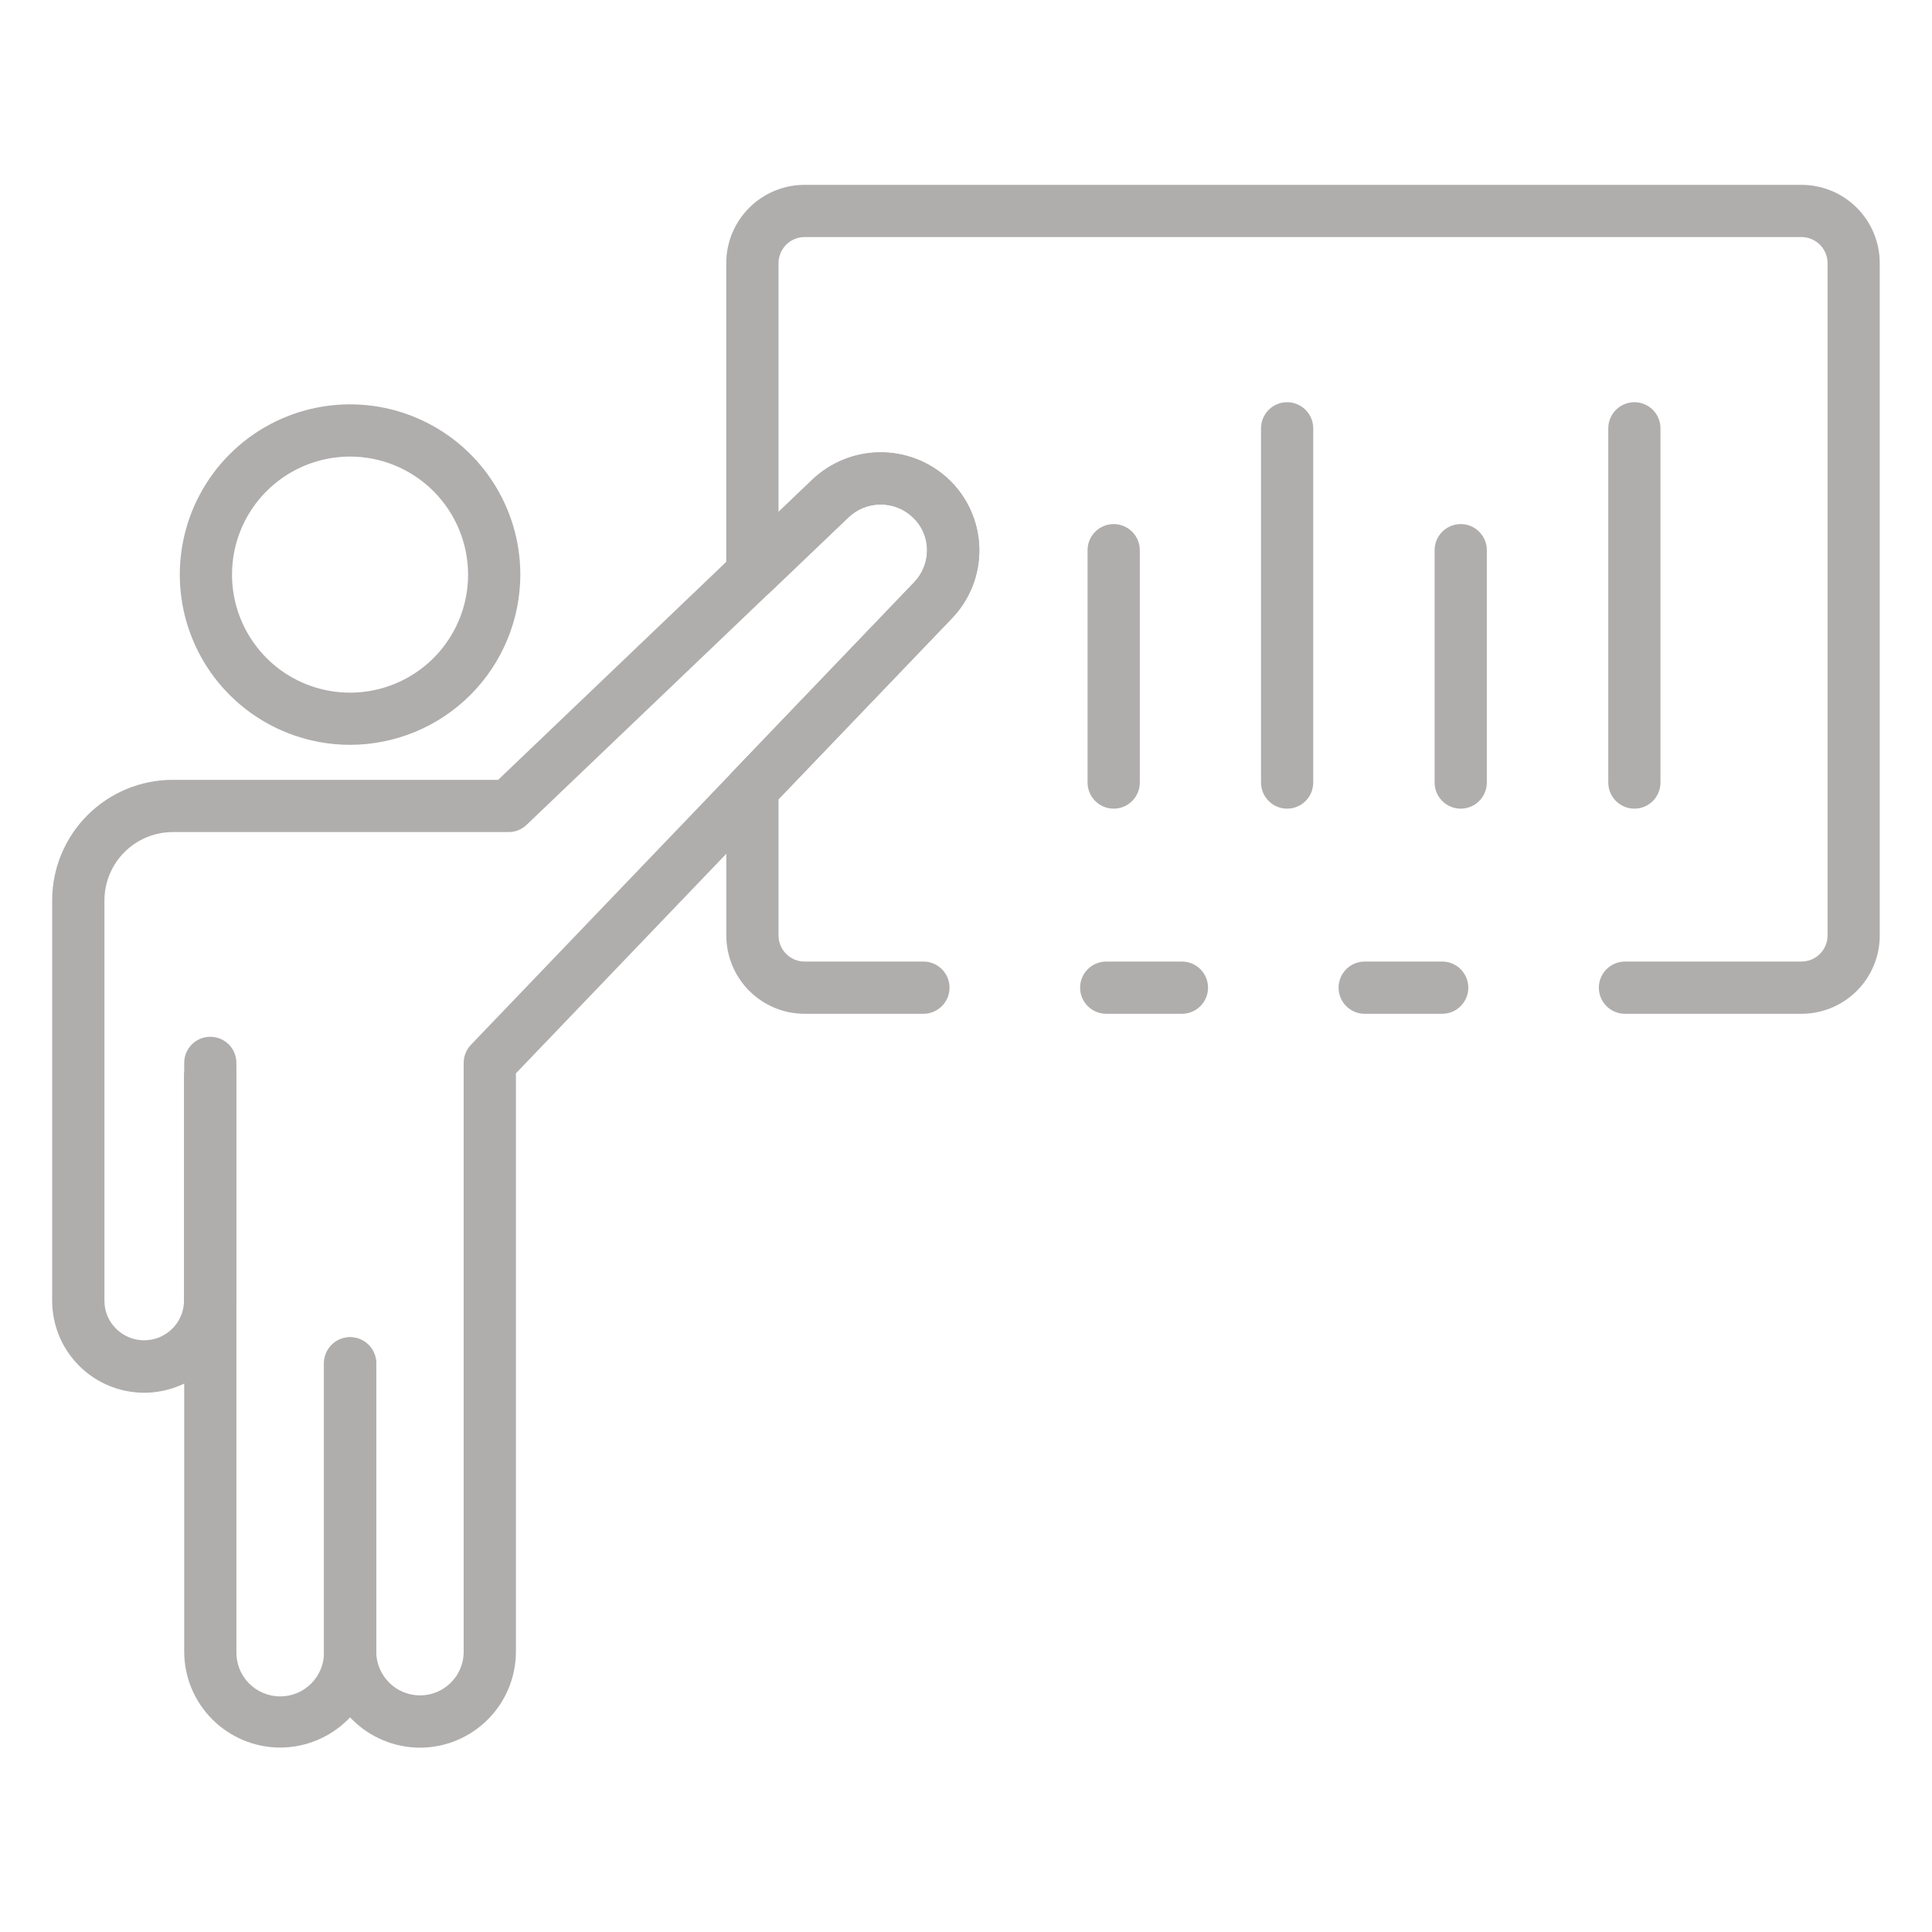 <svg width="50" height="50" viewBox="0 0 50 50" fill="none" xmlns="http://www.w3.org/2000/svg">
<g opacity="0.4">
<path d="M7.251 45.227C6.592 45.226 5.961 44.964 5.495 44.498C5.029 44.032 4.767 43.401 4.767 42.742V27.507C4.767 27.328 4.838 27.156 4.965 27.029C5.091 26.903 5.263 26.832 5.442 26.832C5.621 26.832 5.793 26.903 5.92 27.029C6.047 27.156 6.118 27.328 6.118 27.507V42.742C6.114 42.893 6.141 43.043 6.196 43.184C6.251 43.325 6.334 43.453 6.44 43.561C6.546 43.669 6.672 43.755 6.811 43.814C6.95 43.873 7.1 43.903 7.251 43.903C7.403 43.903 7.552 43.873 7.692 43.814C7.831 43.755 7.957 43.669 8.063 43.561C8.168 43.453 8.251 43.325 8.307 43.184C8.362 43.043 8.389 42.893 8.385 42.742V35.283C8.385 35.104 8.456 34.932 8.583 34.805C8.709 34.678 8.881 34.607 9.061 34.607C9.24 34.607 9.412 34.678 9.538 34.805C9.665 34.932 9.736 35.104 9.736 35.283V42.742C9.735 43.401 9.473 44.032 9.008 44.498C8.542 44.964 7.91 45.226 7.251 45.227Z" fill="#393333"/>
<path d="M10.872 45.23C10.213 45.229 9.58 44.967 9.114 44.501C8.648 44.035 8.386 43.403 8.385 42.743V35.284C8.385 35.105 8.457 34.933 8.583 34.806C8.71 34.679 8.882 34.608 9.061 34.608C9.24 34.608 9.412 34.679 9.539 34.806C9.666 34.933 9.737 35.105 9.737 35.284V42.743C9.737 42.893 9.767 43.042 9.825 43.18C9.883 43.318 9.968 43.444 10.075 43.549C10.233 43.706 10.435 43.813 10.654 43.855C10.873 43.898 11.1 43.875 11.306 43.789C11.512 43.702 11.688 43.557 11.812 43.371C11.935 43.185 12.001 42.966 12 42.743V27.507C12 27.332 12.068 27.165 12.188 27.039L23.655 15.073C23.871 14.851 23.992 14.553 23.993 14.243C23.993 14.077 23.958 13.913 23.89 13.762C23.822 13.61 23.723 13.475 23.599 13.365C23.374 13.162 23.082 13.052 22.779 13.055C22.477 13.058 22.186 13.175 21.966 13.382L13.629 21.346C13.504 21.467 13.336 21.534 13.162 21.534H4.473C4.005 21.534 3.556 21.719 3.224 22.05C2.892 22.38 2.705 22.829 2.703 23.297V33.662C2.702 33.797 2.729 33.931 2.78 34.055C2.832 34.18 2.909 34.293 3.005 34.387C3.149 34.53 3.332 34.628 3.531 34.667C3.73 34.706 3.937 34.686 4.124 34.609C4.312 34.531 4.473 34.4 4.586 34.232C4.7 34.063 4.761 33.865 4.762 33.662V27.851C4.762 27.672 4.833 27.5 4.96 27.373C5.086 27.247 5.258 27.176 5.437 27.176C5.617 27.176 5.789 27.247 5.915 27.373C6.042 27.5 6.113 27.672 6.113 27.851V33.662C6.113 34.294 5.862 34.9 5.416 35.346C4.969 35.793 4.363 36.044 3.731 36.044C3.1 36.044 2.494 35.793 2.047 35.346C1.601 34.9 1.35 34.294 1.35 33.662V23.297C1.351 22.47 1.681 21.678 2.266 21.094C2.852 20.51 3.644 20.182 4.471 20.182H12.892L21.033 12.403C21.501 11.964 22.116 11.715 22.757 11.706C23.398 11.697 24.02 11.929 24.499 12.355C24.754 12.583 24.96 12.859 25.105 13.168C25.25 13.478 25.331 13.813 25.343 14.154C25.355 14.495 25.299 14.836 25.176 15.154C25.053 15.473 24.867 15.764 24.629 16.009L13.352 27.778V42.743C13.352 43.401 13.091 44.033 12.626 44.499C12.161 44.965 11.53 45.228 10.872 45.23Z" fill="#393333"/>
<path d="M9.06 19.276C8.189 19.276 7.337 19.018 6.612 18.534C5.887 18.05 5.322 17.362 4.989 16.557C4.655 15.752 4.568 14.866 4.738 14.011C4.908 13.156 5.328 12.371 5.944 11.755C6.56 11.138 7.345 10.719 8.2 10.549C9.055 10.379 9.941 10.466 10.746 10.8C11.551 11.133 12.239 11.698 12.723 12.423C13.207 13.147 13.466 13.999 13.466 14.871C13.464 16.039 13 17.159 12.174 17.985C11.348 18.811 10.228 19.275 9.06 19.276ZM9.06 11.816C8.456 11.816 7.865 11.995 7.363 12.331C6.86 12.666 6.469 13.143 6.237 13.701C6.006 14.26 5.946 14.874 6.063 15.466C6.181 16.059 6.472 16.603 6.899 17.031C7.326 17.458 7.871 17.749 8.463 17.867C9.056 17.985 9.67 17.924 10.228 17.693C10.787 17.462 11.264 17.07 11.599 16.568C11.935 16.066 12.114 15.475 12.114 14.871C12.113 14.061 11.791 13.285 11.219 12.712C10.646 12.139 9.87 11.817 9.06 11.816Z" fill="#393333"/>
<path d="M37.324 26.237H35.317C35.138 26.237 34.966 26.165 34.84 26.039C34.713 25.912 34.642 25.74 34.642 25.561C34.642 25.382 34.713 25.21 34.84 25.083C34.966 24.956 35.138 24.885 35.317 24.885H37.324C37.503 24.885 37.675 24.956 37.802 25.083C37.928 25.21 38 25.382 38 25.561C38 25.74 37.928 25.912 37.802 26.039C37.675 26.165 37.503 26.237 37.324 26.237Z" fill="#393333"/>
<path d="M46.621 26.237H42.054C41.874 26.237 41.703 26.165 41.576 26.039C41.449 25.912 41.378 25.74 41.378 25.561C41.378 25.382 41.449 25.21 41.576 25.083C41.703 24.956 41.874 24.885 42.054 24.885H46.621C46.8 24.885 46.972 24.814 47.099 24.687C47.226 24.561 47.297 24.389 47.297 24.21V6.811C47.297 6.632 47.226 6.46 47.099 6.333C46.972 6.206 46.8 6.135 46.621 6.135H20.824C20.645 6.135 20.473 6.206 20.346 6.333C20.22 6.46 20.148 6.632 20.148 6.811V13.249L21.033 12.403C21.5 11.964 22.115 11.715 22.756 11.707C23.398 11.698 24.019 11.929 24.498 12.355C24.753 12.583 24.959 12.86 25.104 13.169C25.249 13.478 25.331 13.813 25.343 14.154C25.355 14.496 25.298 14.836 25.175 15.155C25.052 15.473 24.867 15.764 24.629 16.009L20.148 20.684V24.21C20.148 24.389 20.22 24.561 20.346 24.687C20.473 24.814 20.645 24.885 20.824 24.885H23.898C24.078 24.885 24.249 24.956 24.376 25.083C24.503 25.21 24.574 25.382 24.574 25.561C24.574 25.74 24.503 25.912 24.376 26.039C24.249 26.165 24.078 26.237 23.898 26.237H20.824C20.286 26.237 19.771 26.023 19.391 25.643C19.011 25.263 18.797 24.747 18.797 24.21V20.412C18.797 20.238 18.865 20.07 18.985 19.945L23.654 15.073C23.87 14.851 23.992 14.553 23.992 14.243C23.992 14.077 23.958 13.913 23.89 13.762C23.822 13.61 23.722 13.475 23.598 13.365C23.374 13.162 23.081 13.052 22.779 13.055C22.476 13.058 22.186 13.175 21.965 13.382L19.938 15.32C19.843 15.412 19.722 15.474 19.592 15.497C19.461 15.521 19.327 15.506 19.205 15.454C19.083 15.402 18.979 15.315 18.907 15.204C18.834 15.094 18.795 14.964 18.795 14.832V6.811C18.795 6.273 19.009 5.758 19.389 5.378C19.769 4.997 20.284 4.784 20.822 4.784H46.621C47.159 4.784 47.675 4.997 48.055 5.378C48.435 5.758 48.648 6.273 48.648 6.811V24.21C48.648 24.747 48.435 25.263 48.055 25.643C47.675 26.023 47.159 26.237 46.621 26.237Z" fill="#393333"/>
<path d="M30.588 26.237H28.629C28.45 26.237 28.278 26.165 28.151 26.039C28.024 25.912 27.953 25.74 27.953 25.561C27.953 25.382 28.024 25.21 28.151 25.083C28.278 24.956 28.45 24.885 28.629 24.885H30.588C30.767 24.885 30.939 24.956 31.066 25.083C31.193 25.21 31.264 25.382 31.264 25.561C31.264 25.74 31.193 25.912 31.066 26.039C30.939 26.165 30.767 26.237 30.588 26.237Z" fill="#393333"/>
<path d="M42.298 20.928C42.118 20.928 41.947 20.857 41.82 20.73C41.693 20.603 41.622 20.431 41.622 20.252V11.085C41.622 10.906 41.693 10.734 41.82 10.607C41.947 10.481 42.118 10.409 42.298 10.409C42.477 10.409 42.649 10.481 42.776 10.607C42.902 10.734 42.973 10.906 42.973 11.085V20.252C42.973 20.431 42.902 20.603 42.776 20.73C42.649 20.857 42.477 20.928 42.298 20.928Z" fill="#393333"/>
<path d="M37.804 20.928C37.624 20.928 37.453 20.857 37.326 20.73C37.199 20.603 37.128 20.431 37.128 20.252V14.239C37.128 14.059 37.199 13.888 37.326 13.761C37.453 13.634 37.624 13.563 37.804 13.563C37.983 13.563 38.155 13.634 38.281 13.761C38.408 13.888 38.479 14.059 38.479 14.239V20.252C38.479 20.431 38.408 20.603 38.281 20.73C38.155 20.857 37.983 20.928 37.804 20.928Z" fill="#393333"/>
<path d="M33.31 20.928C33.131 20.928 32.959 20.857 32.833 20.73C32.706 20.603 32.635 20.431 32.635 20.252V11.085C32.635 10.906 32.706 10.734 32.833 10.607C32.959 10.481 33.131 10.409 33.31 10.409C33.49 10.409 33.661 10.481 33.788 10.607C33.915 10.734 33.986 10.906 33.986 11.085V20.252C33.986 20.431 33.915 20.603 33.788 20.73C33.661 20.857 33.49 20.928 33.31 20.928Z" fill="#393333"/>
<path d="M28.822 20.928C28.643 20.928 28.471 20.857 28.344 20.73C28.218 20.603 28.146 20.431 28.146 20.252V14.239C28.146 14.059 28.218 13.888 28.344 13.761C28.471 13.634 28.643 13.563 28.822 13.563C29.001 13.563 29.173 13.634 29.3 13.761C29.427 13.888 29.498 14.059 29.498 14.239V20.252C29.498 20.431 29.427 20.603 29.3 20.73C29.173 20.857 29.001 20.928 28.822 20.928Z" fill="#393333"/>
</g>
</svg>
